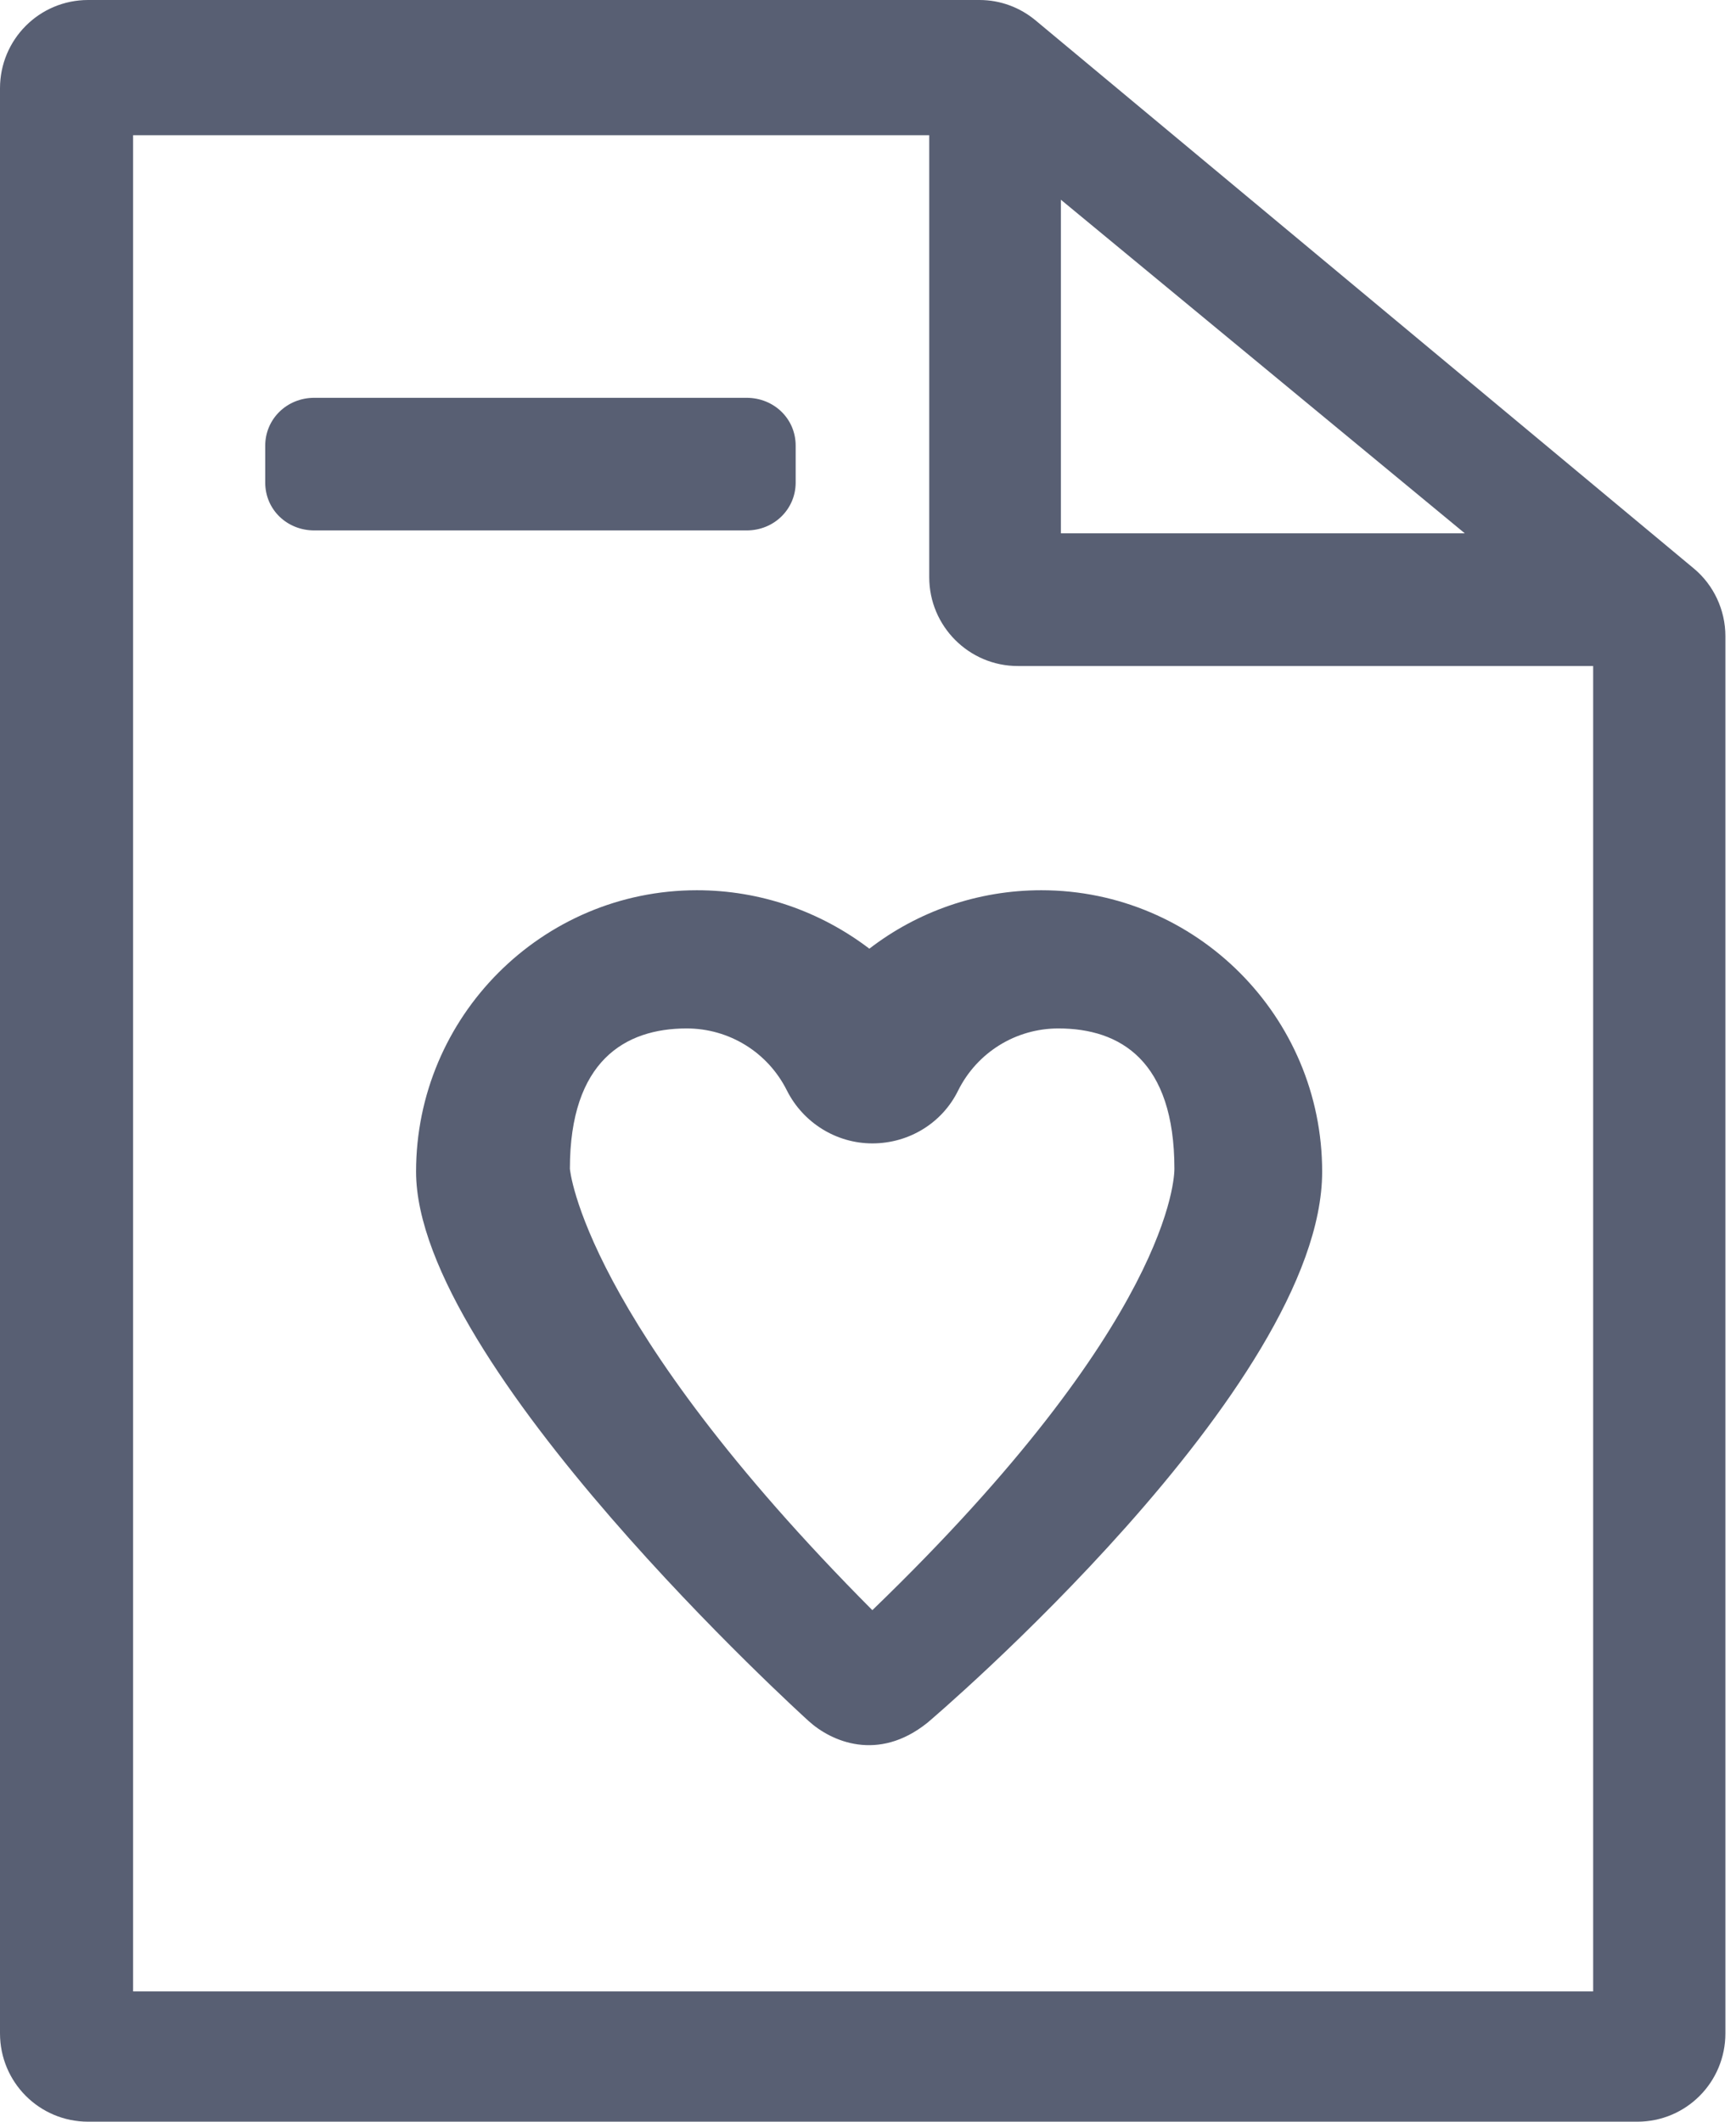 <?xml version="1.0" encoding="UTF-8"?>
<svg width="18px" height="22px" viewBox="0 0 18 22" version="1.1" xmlns="http://www.w3.org/2000/svg" xmlns:xlink="http://www.w3.org/1999/xlink">

    <g id="Page-1" stroke="none" stroke-width="1" fill="none" fill-rule="evenodd">
        <g id="icons" transform="translate(-652, -153)" fill="#585F73">
            <g id="fa-list-disease-o" transform="translate(650, 153)">
                <path d="M12.743,0.216 C12.577,0.076 12.371,1.77635684e-15 12.156,1.77635684e-15 L2.914,1.77635684e-15 C2.408,1.77635684e-15 2,0.409 2,0.916 L2,21.084 C2,21.591 2.408,22 2.914,22 L18.977,22 C19.483,22 19.89,21.591 19.89,21.084 L19.89,6.596 C19.89,6.326 19.769,6.066 19.563,5.895 L12.743,0.216 Z M12.974,10.664 C13.617,10.664 14.177,11 14.177,12.119 C14.177,12.196 14.153,13.697 11.045,16.696 C8.042,13.678 7.909,12.124 7.909,12.119 C7.909,11 8.482,10.664 9.12,10.664 C9.56,10.664 9.962,10.911 10.16,11.309 C10.329,11.643 10.672,11.856 11.045,11.856 C11.427,11.856 11.77,11.643 11.934,11.309 C12.132,10.911 12.534,10.664 12.974,10.664 Z M9.226,9.231 C7.618,9.231 6.314,10.542 6.314,12.149 C6.314,14.156 10.346,17.811 10.386,17.847 C10.619,18.058 11.103,18.273 11.614,17.865 C11.654,17.833 15.709,14.381 15.709,12.149 C15.709,10.538 14.401,9.231 12.797,9.231 C12.138,9.231 11.515,9.451 11.014,9.837 C10.507,9.451 9.885,9.231 9.226,9.231 L9.226,9.231 Z M17.188,5.53 L13,5.53 L13,2.071 L17.188,5.53 Z M3.38,20.649 L3.38,1.402 L11.635,1.402 L11.635,5.986 C11.635,6.493 12.047,6.906 12.553,6.906 L18.519,6.906 L18.519,20.649 L3.38,20.649 Z M4.75,4.621 C4.75,4.347 4.972,4.125 5.258,4.125 L9.742,4.125 C10.023,4.125 10.25,4.34 10.25,4.621 L10.25,5.004 C10.25,5.278 10.028,5.5 9.742,5.5 L5.258,5.5 C4.977,5.5 4.75,5.285 4.75,5.004 L4.75,4.621 Z" id="Combined-Shape"></path>
            </g>
        </g>
    </g>
</svg>
